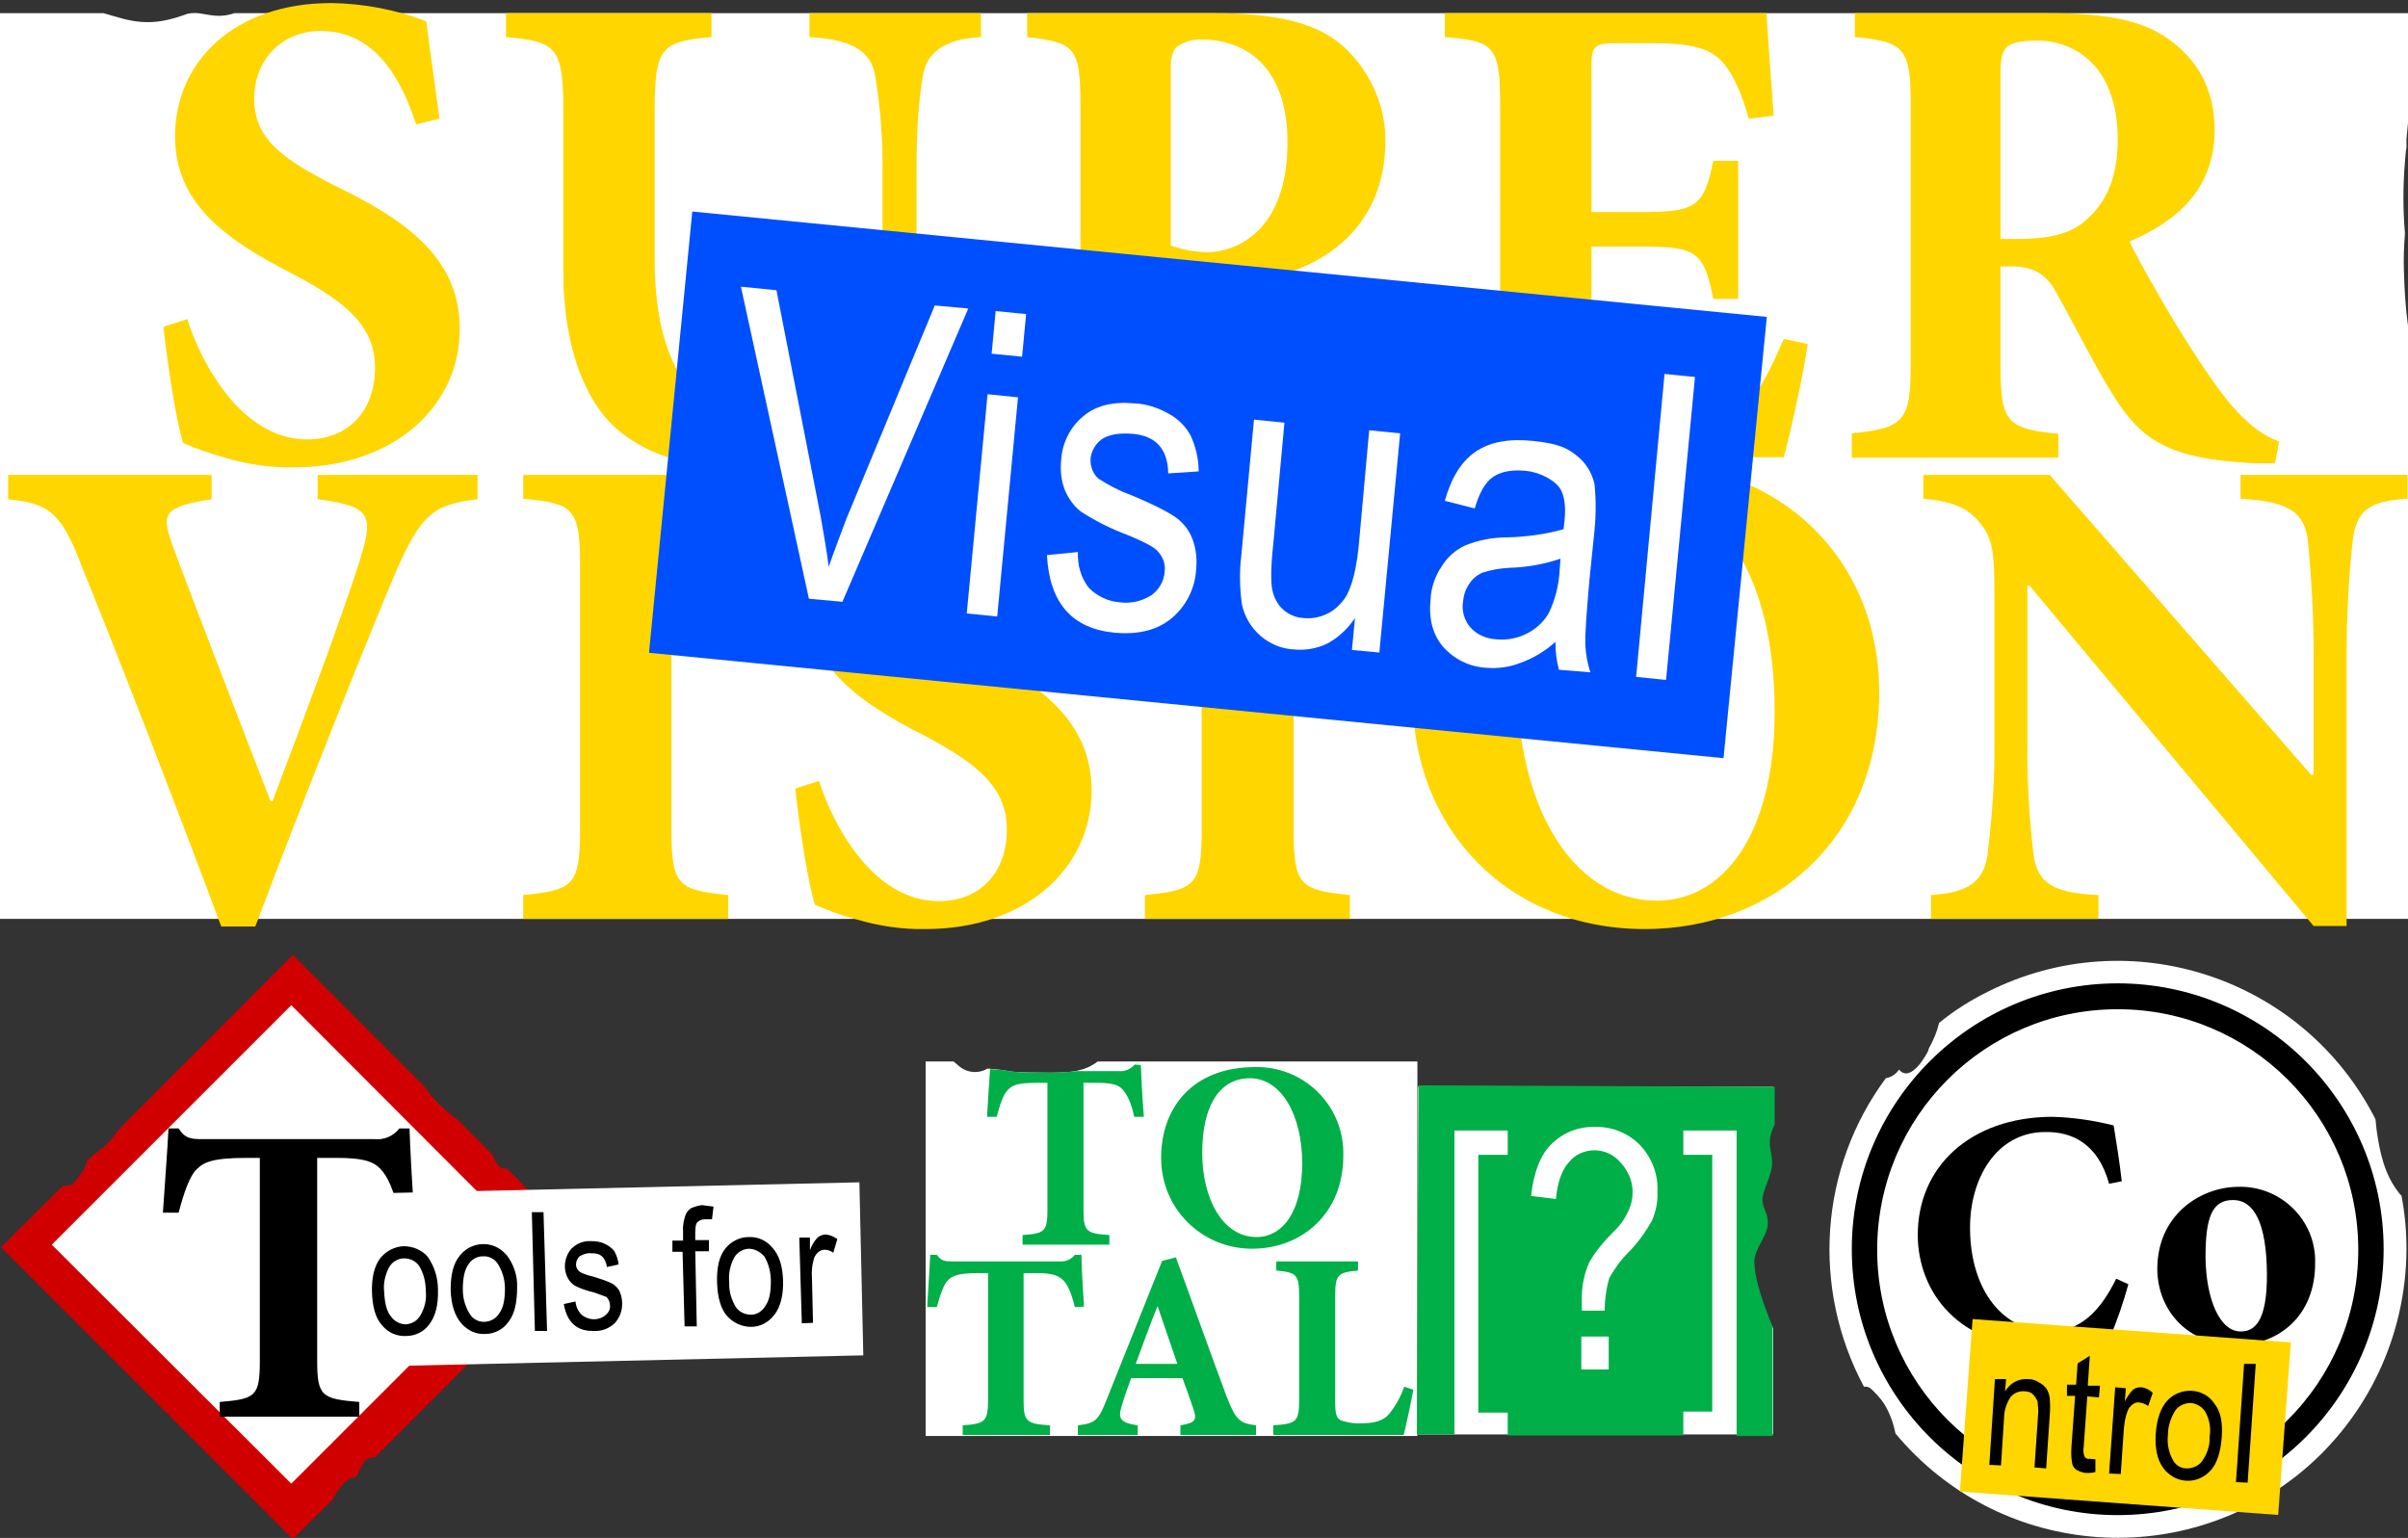 <?xml version="1.0" encoding="utf-8"?>
<!-- Generator: Adobe Illustrator 22.0.0, SVG Export Plug-In . SVG Version: 6.00 Build 0)  -->
<svg version="1.1" id="Layer_1" xmlns="http://www.w3.org/2000/svg" xmlns:xlink="http://www.w3.org/1999/xlink" x="0px" y="0px"
	 viewBox="0 0 474.5 303.1" style="enable-background:new 0 0 474.5 303.1;" xml:space="preserve">
<rect x="0" y="0" width="474.5" height="303.1" fill="#333333" stroke="none"/>
<style type="text/css">
	.st0{fill:#FFFFFF;}
	.st1{fill:#D10000;}
	.st2{fill:#FFD600;}
	.st3{fill:#004FFF;}
	.st4{fill:#00AF47;}
</style>
<title>title</title>
<path class="st0" d="M473.9,46c-0.4-4.7-0.4-9.4,0-14.1c0.1-0.9,0.1-1.9,0.3-2.8v-1.7l0.3-3.2V2.6H46.2C45,3,43.8,3.2,42.5,3.1
	C40.1,2.9,39,2.3,37,2.7C32.1,4.5,28.5,5,23.2,3.4l-2.8-0.8H0v178.5h474.5V64.2c-0.5-3.6-0.7-7.1-0.8-10.7
	C473.6,51,473.7,48.5,473.9,46z"/>
<path class="st1" d="M99.9,230.3c-0.8,0.1-1.7-0.3-2-1.1c-0.4-0.4-0.6-0.9-0.8-1.4l0,0l-0.2-0.4l-6.7-6.7c-2.1-1.5-4-3.3-5.7-5.3
	l-0.6-1l-26.2-26.2l-34.3,34.4c-0.5,0.8-1.1,1.5-1.7,2.2c-1,1.1-2.1,2-3.3,2.8l-1.2,1.1c-0.2,1-0.7,2-1.4,2.8
	c-0.6,1-1.4,2.2-2.6,2.2h-0.8L0.2,245.8l57.5,57.5l7.9-7.8c0.7-1.5,1.7-2.9,3-3.9c0.4-0.3,0.8-0.4,1.3-0.4l0.5-0.5
	c0.3-0.8,0.7-1.5,1.1-2.2c0.5-0.9,1.4-1.4,2.4-1.3l41.3-41.4L99.9,230.3z"/>
<path class="st0" d="M57.4,292.4l-47.2-47.1l47.2-47.2l47.1,47.2L57.4,292.4z"/>
<path class="st0" d="M473.2,235.6c-0.3-0.2-0.5-0.5-0.7-0.8c-2.7-3.5-3.6-7.9-4.2-12.2c-0.1-0.6-0.1-1.3-0.2-2
	c-14.2-28-48.4-39.3-76.5-25.1c-3.4,1.7-6.6,3.7-9.5,6.1c-0.4,1.7-1.1,3.4-2,5c0,0.1-0.1,0.2-0.1,0.3s-0.1,0.3-0.2,0.5
	s-3.1,5.9-5.4,3.6l-0.2-0.2c-0.6,0.9-1.5,1.5-2.6,1.7c-13.1,17.7-14.7,41.4-4.3,60.8c0.6-0.1,1.1,0.1,1.5,0.5
	c0.9,0.9,1.8,1.8,2.5,2.9c1.1,1.8,1.8,3.8,2.2,5.8c20.1,24.2,55.9,27.5,80.1,7.5c13-10.8,20.5-26.8,20.6-43.7
	C474.2,242.7,473.9,239.1,473.2,235.6z"/>
<path d="M417.3,298.1c-28.7,0-51.9-23.2-51.9-51.9c0-28.7,23.2-51.9,51.9-51.9s51.9,23.2,51.9,51.9c0,0,0,0.1,0,0.1
	C469.1,274.9,445.9,298.1,417.3,298.1z M417.3,198.4c-26.5-0.1-47.9,21.3-48,47.8c-0.1,26.5,21.3,47.9,47.8,48
	c26.5,0.1,47.9-21.3,48-47.8c0,0,0-0.1,0-0.1C465.1,219.9,443.7,198.5,417.3,198.4z"/>
<path d="M417.3,298.6c-28.9,0-52.4-23.5-52.4-52.4c0-28.9,23.5-52.4,52.4-52.4c28.9,0,52.4,23.5,52.4,52.4c0,0,0,0.1,0,0.1
	C469.6,275.2,446.2,298.6,417.3,298.6z M417.3,194.9c-28.4,0-51.4,23-51.4,51.4s23,51.4,51.4,51.4c28.4,0,51.4-23,51.4-51.4
	C468.7,217.9,445.7,194.9,417.3,194.9C417.3,194.9,417.3,194.9,417.3,194.9z M417.3,294.6c-26.7,0.1-48.4-21.6-48.5-48.3
	c-0.1-26.7,21.6-48.4,48.3-48.5c26.7-0.1,48.4,21.6,48.5,48.3c0,0.1,0,0.1,0,0.2C465.5,273,444,294.5,417.3,294.6z M417.3,198.9
	c-26.2,0-47.4,21.2-47.4,47.4s21.2,47.4,47.4,47.4c26.2,0,47.4-21.2,47.4-47.4S443.5,198.9,417.3,198.9
	C417.3,198.9,417.3,198.9,417.3,198.9z"/>
<path d="M419.4,253.1c-1,3.6-2.2,7.2-3.7,10.6c-4.1,1-8.2,1.6-12.4,1.9c-17.8,0.1-25.3-11.4-25.4-22c-0.1-13.7,10.4-23.4,26.4-23.5
	c4.1,0.1,8.2,0.7,12.2,1.7c0.6,3.7,1.1,6.8,1.6,11l-2.5,0.5c-2.2-8-7.4-10.3-12.6-10.2c-9.6,0-14.9,9.2-14.8,19.1
	c0.1,12.3,6.7,20.3,15.8,20.2c5.6,0,9.7-3.6,13-10.4L419.4,253.1z"/>
<path d="M456.2,248.8c0.1,10.8-7.5,16.2-15.3,16.3c-10.5,0-15.7-7.5-15.8-14.8c-0.1-10.8,8.4-16.3,15.8-16.4c8.1-0.3,15,6,15.3,14.1
	C456.2,248.3,456.2,248.5,456.2,248.8z M434.6,247.8c0.1,8.2,2.8,14.7,7,14.6c2.5,0,5.2-1.7,5.1-11.5s-2.5-14.4-6.7-14.4
	S434.6,240.1,434.6,247.8z"/>
<path class="st2" d="M82,24.5C79.2,16,74.2,6.1,63.2,6.1c-7.6,0-13.1,5.6-13.1,13.3S55,31.1,66.8,37C81,43.9,90.6,51.5,90.6,64.8
	c0,15.3-13,27.3-32.7,27.3c-4.6,0.1-9.2-0.6-13.6-1.9c-2.8-0.8-5.5-1.7-8.2-2.9c-1.2-3.4-3-14.7-3.9-22.9l4.7-1.5
	c2.7,8.6,10.7,23.7,23.6,23.7c8.2,0,13.4-5.7,13.4-14.1s-5.9-13-16-18.4c-13.8-7-23.4-14.2-23.4-27.2c0-14.8,11.7-26.3,30.8-26.3
	C71.7,0.7,78,1.9,84,4.2c0.6,5,1.5,10.9,2.6,19.2L82,24.5z"/>
<path class="st2" d="M193.3,7.3c-7.5,0.4-10.8,3.2-11.5,7.9s-1.2,9.2-1.2,18.8v14.6c0,14.3-2.2,25.6-9.7,33.7
	c-6.2,6.5-15.3,9.8-24.9,9.8s-17.4-1.9-23.8-7S111,69.2,111,53.5V21.8c0-12.6-1.4-13.6-11.3-14.5V2.6h40.5v4.7
	C130.4,8.2,129,9.2,129,21.8v29.3c0,20.2,7.3,31.9,21.8,31.9c16.1,0,23.1-12.2,23.1-34.6V34c0.1-6.3-0.4-12.6-1.4-18.8
	c-0.7-4.7-3.9-7.4-13-7.9V2.6h33.8V7.3z"/>
<path class="st2" d="M239.4,2.6c10.7,0,18.4,1.5,23.6,5.2s10,11.1,10,19.8c0,18.1-13.4,26.3-27.5,28c-1.9,0.2-3.8,0.3-5.7,0.3
	l-9.1-2.2v18.5c0,11.4,1.2,12.4,12.8,13.3v4.6h-41.9v-4.6c10.1-0.9,11.3-1.9,11.3-13.3V20.6c0-11.4-1.2-12.2-10.5-13.3V2.6H239.4z
	 M230.7,48.4c2.3,0.8,4.8,1.3,7.3,1.3c4.9,0,15.7-3.5,15.7-21.7c0-15.2-8.6-20.2-16.8-20.2c-1.8-0.1-3.5,0.4-5,1.4
	c-0.8,0.8-1.2,2.1-1.2,4.1V48.4z"/>
<path class="st2" d="M356.2,67.8c-0.8,6-3.6,18.3-4.7,22.3h-68.7v-4.7c11.4-1,12.8-1.8,12.8-13.2V20.5c0-11.7-1.4-12.4-10.9-13.2
	V2.6h63.4c0.1,2.4,0.8,11.8,1.4,20.2l-4.9,0.6c-1.3-4.7-3.1-9.1-5.5-11.5s-5.9-3.4-13.5-3.4h-6.4c-5,0-5.6,0.3-5.6,4.7v28.6h9.1
	c11.3,0,13-0.7,14.9-10.1h4.9v27.2h-4.9c-1.9-9.7-3.5-10.3-14.9-10.3h-9.1v23.3c0,6.4,0.6,9.7,3.3,11.1s7,1.3,12.1,1.3
	c6.9,0,11.7-0.9,14.9-4.3s5-7.3,7.6-13.2L356.2,67.8z"/>
<path class="st2" d="M448.3,91.3h-4c-17-0.8-22.3-4.6-27.7-13.1c-3.5-5.5-7.1-12.8-11-19.8c-2.1-4.2-4.6-5.8-8.9-5.9h-2.5v19.7
	c0,11,1.3,12.3,11.4,13.3v4.7h-40.7v-4.8c10.1-1,11.6-2.3,11.6-13.3V20.4c0-10.8-1.2-12.2-11-13.1V2.6h37.8c11.7,0,18.6,1.3,24,5.1
	s9.1,9.6,9.1,17.9c0,11.9-7.8,18.2-16.8,22c1.9,3.9,7,12.9,10.9,19.1s7.7,11.7,10.4,14.5s5.1,4.7,8.2,5.8L448.3,91.3z M397.7,47.1
	c5.6,0,10.2-0.9,13.2-3.6c4.5-3.8,6.4-9.1,6.4-16C417.3,13.2,409,8,401.4,8c-3.3,0-5.2,0.5-6,1.3s-1.2,2.2-1.2,5v32.8L397.7,47.1z"
	/>
<path class="st2" d="M94.1,98.4c-8.6,1-11.2,2.7-16.6,15.5c-4.4,10.4-16.7,40.9-27.2,68.7h-6.7c-9.2-24.7-21.8-57.1-27.5-71
	c-4-10.5-6.3-12.4-14.5-13.2v-4.8h40.1v4.8c-9.8,1.5-9.8,3-7.8,8.8c3.9,10.7,14.5,37.9,19.4,50.7h0.4c7.4-19.6,13.2-35.1,17-46.8
	c2.9-9.4,2.9-11.3-8.1-12.7v-4.8h31.5L94.1,98.4z"/>
<path class="st2" d="M103.1,181.1v-4.7c10-1,11.2-1.9,11.2-13.2v-51.6c0-11.4-1.2-12.4-11.2-13.3v-4.7h40.4v4.7
	c-10,0.9-11.2,1.9-11.2,13.3v51.6c0,11.3,1.2,12.2,11.2,13.2v4.7H103.1z"/>
<path class="st2" d="M206.5,115.5c-2.8-8.5-7.8-18.4-18.8-18.4c-7.6,0-13.1,5.6-13.1,13.3s4.9,11.7,16.7,17.6
	c14.1,6.9,23.8,14.5,23.8,27.8c0,15.3-13,27.3-32.7,27.3c-4.6,0.1-9.2-0.6-13.6-1.9c-2.8-0.7-5.5-1.7-8.2-2.9
	c-1.2-3.4-3-14.7-3.9-22.9l4.7-1.5c2.7,8.6,10.6,23.7,23.6,23.7c8.2,0,13.4-5.7,13.4-14.1s-5.9-13-16-18.4
	c-13.9-7-23.4-14.2-23.4-27.2c0-14.8,11.7-26.3,30.8-26.3c6.4,0.1,12.7,1.3,18.7,3.6c0.6,5,1.5,10.9,2.6,19.2L206.5,115.5z"/>
<path class="st2" d="M225.6,181.1v-4.7c10-1,11.2-1.9,11.2-13.2v-51.6c0-11.4-1.2-12.4-11.2-13.3v-4.7H266v4.7
	c-9.9,0.9-11.1,1.9-11.1,13.3v51.6c0,11.3,1.2,12.2,11.1,13.2v4.7H225.6z"/>
<path class="st2" d="M370.3,136.4c0,29.1-20.9,46.7-46.2,46.7c-27,0-45.7-19.8-45.7-45.6c0-23.2,16.5-45.9,47.3-45.9
	C350.2,91.6,370.3,109.7,370.3,136.4z M299,134.9c0,23,10.3,42.6,27.5,42.6c12.8,0,23.2-12.6,23.2-37.3c0-26.8-11-43-26.4-43
	C309.7,97.2,299,111.6,299,134.9z"/>
<path class="st2" d="M474.4,98.3c-7.3,0.4-10.1,2.1-10.8,8.3c-0.8,7.4-1.2,14.9-1.2,22.4v53.5h-6.5l-56-67.1h-0.4v30.3
	c-0.1,7.3,0.3,14.6,1.1,21.8c0.6,5.9,2.9,8.5,12.9,8.9v4.7h-33v-4.7c7.5-0.5,10.6-2.7,11.2-8.5c0.9-7.4,1.4-14.8,1.3-22.2v-28.2
	c0-8.7-0.3-11.3-2.8-14.4s-5.5-4.3-11.2-4.8v-4.7h24.9l51.5,59.1h0.5V129c0-7.4-0.4-14.8-1.1-22.1c-0.6-5.8-3.5-8.1-13.3-8.6v-4.7
	h32.9V98.3z"/>
<path d="M78.6,238.9c-1-4.3-2.2-7.1-3.7-8.6s-3.6-2.1-8.5-2.1h-3.9v39.9c0,7.1,0.9,7.6,8.3,8.2v2.9H43.3v-2.9
	c7.1-0.6,7.9-1.1,7.9-8.2v-39.9h-2.8c-6.9,0-8.4,1-9.7,2.3s-2.4,4.3-3.5,8.5h-3.1c0.4-6.1,0.9-12.3,1.1-16.6h2
	c1.3,2,2.4,2.1,4.8,2.1h33.8c1.9,0.2,3.7-0.6,4.9-2.1h2c0.1,3.6,0.5,11,0.9,16.4L78.6,238.9z"/>
<g id="rect1875">
	
		<rect x="194.4" y="-10.9" transform="matrix(9.758288e-02 -0.995 0.995 9.758288e-02 119.763 323.144)" class="st3" width="87.4" height="212.8"/>
</g>
<path class="st0" d="M159.4,118L146,56.5l7,0.7l8.7,44.5c0.6,3.5,1.2,6.8,1.6,10c1.1-3.2,2.3-6.3,3.5-9.5l17.4-42l6.6,0.6L166,118.6
	L159.4,118z"/>
<path class="st0" d="M190.5,120.9l4.1-43.2l6,0.6l-4.1,43.2L190.5,120.9z M195.4,69.7l0.8-8.4l6,0.6l-0.8,8.4L195.4,69.7z"/>
<path class="st0" d="M206.3,109.4l6.1-0.6c-0.1,2.6,0.6,5.1,2.2,7.1c1.6,1.6,3.7,2.6,6,2.8c2.2,0.3,4.4-0.2,6.3-1.4
	c1.5-1.1,2.5-2.8,2.6-4.7c0.2-1.5-0.4-3-1.5-4.1c-0.8-0.8-2.7-1.8-5.9-3.1c-3.2-1.2-6.2-2.7-9-4.5c-1.5-1.1-2.6-2.7-3.3-4.4
	c-0.7-1.8-0.9-3.8-0.7-5.8c0.2-3.4,1.8-6.6,4.4-8.7c2.5-2.1,5.9-2.9,10.1-2.5c2.4,0.1,4.7,0.9,6.8,2.1c1.8,1,3.2,2.4,4.2,4.2
	c1,2.2,1.6,4.6,1.6,7.1l-6,0.4c-0.1-4.8-2.4-7.4-7-7.8c-2.6-0.2-4.6,0.1-6,1c-1.3,0.9-2.1,2.3-2.3,3.8c-0.1,1.5,0.4,3,1.5,4
	c2,1.3,4.1,2.4,6.3,3.2c4.8,2,7.9,3.6,9.3,4.7c1.4,1.1,2.4,2.5,3,4.1c0.7,1.9,0.9,3.9,0.7,5.9c-0.2,3.8-2,7.3-4.9,9.7
	c-2.8,2.3-6.5,3.2-11.1,2.8C211.2,123.9,206.8,118.8,206.3,109.4z"/>
<path class="st0" d="M266.4,128.1l0.6-6.3c-1.4,2.1-3.2,3.8-5.4,5c-2,1-4.3,1.4-6.5,1.2c-5.1-0.2-9.4-4-10.4-9
	c-0.4-3.1-0.5-6.3-0.1-9.5l2.5-26.8l6,0.6l-2.2,23.9c-0.5,4.5-0.5,7.5-0.2,9c0.3,1.5,1,2.9,2.1,3.9c1.1,1,2.5,1.6,4,1.7
	c2.8,0.3,5.6-0.8,7.4-2.9c1.8-1.8,2.9-5.5,3.5-10.9l2.1-23.2l6.1,0.6l-4.1,43.2L266.4,128.1z"/>
<path class="st0" d="M306.5,126.5c-2,1.8-4.3,3.2-6.8,4.1c-2.2,0.9-4.6,1.2-6.9,1c-3.3-0.2-6.3-1.7-8.5-4.2c-2-2.4-2.8-5.5-2.4-9.3
	c0.1-2.3,0.9-4.6,2.2-6.5c1.1-1.8,2.7-3.2,4.6-4.1c2.7-1.1,5.5-1.6,8.4-1.6c3.7-0.1,7.4-0.6,11-1.6l0.2-1.8c0.3-3-0.1-5.1-1-6.4
	s-3.6-3-6.6-3.3s-5,0.2-6.5,1.2s-2.7,3.1-3.6,6.2l-5.9-1.5c1.3-4.6,3.3-7.8,6.1-9.7s6.5-2.6,11.3-2.1s6.6,1.3,8.6,2.9
	c1.8,1.4,3,3.4,3.5,5.6c0.3,3,0.3,6.1,0,9.1l-1,9.8c-0.6,6.8-0.9,11.1-0.8,12.9c0.1,1.8,0.4,3.6,1,5.3l-6.2-0.5
	C306.7,130.2,306.5,128.4,306.5,126.5z M307.5,110.1c-3.2,1.1-6.6,1.7-10,1.8c-1.9,0.1-3.7,0.4-5.5,1c-1,0.5-1.9,1.2-2.5,2.2
	c-0.7,1-1.1,2.2-1.2,3.4c-0.3,1.8,0.2,3.7,1.4,5.1c1.3,1.5,3.2,2.3,5.2,2.4c2,0.2,4.1-0.2,5.9-1.1c1.8-0.9,3.4-2.3,4.4-4.1
	c1.2-2.5,1.9-5.2,2.1-8L307.5,110.1z"/>
<path class="st0" d="M322.4,133.4l5.6-59.7l6,0.6l-5.7,59.7L322.4,133.4z"/>
<g id="rect1875-2">
	
		<rect x="68.2" y="234.1" transform="matrix(1 -2.268733e-02 2.268733e-02 1 -5.667 2.763)" class="st0" width="101.5" height="34.1"/>
</g>
<path d="M73.3,254.7c-0.1-3,0.5-5.2,1.6-6.7c1.1-1.4,2.8-2.3,4.6-2.4c1.8,0,3.6,0.7,4.8,2.1c1.3,1.9,2,4.1,2,6.4
	c0.1,3.1-0.5,5.3-1.7,6.9c-1.1,1.5-2.8,2.3-4.6,2.3c-1.8,0.1-3.6-0.7-4.7-2.1C74,259.8,73.4,257.6,73.3,254.7z M75.7,254.6
	c0.1,2.2,0.5,3.8,1.3,4.8c0.7,1,1.8,1.6,3,1.6c1.2-0.1,2.2-0.7,2.8-1.7c0.9-1.5,1.3-3.2,1.1-4.9c0-1.7-0.4-3.4-1.3-4.9
	c-0.7-1-1.8-1.5-3-1.5c-1.2,0-2.3,0.7-2.9,1.7C75.9,251.2,75.5,252.9,75.7,254.6z"/>
<path d="M88.8,254.2c0-2.9,0.5-5.1,1.7-6.6c1.9-2.6,5.6-3.2,8.2-1.3c0.4,0.3,0.7,0.6,1.1,1c1.4,1.8,2.2,4.1,2.1,6.4
	c0,3-0.5,5.3-1.7,6.8c-1,1.5-2.8,2.4-4.6,2.4c-1.8,0.1-3.5-0.7-4.7-2.1C89.6,259.3,88.9,257.1,88.8,254.2z M91.2,254.2
	c0,1.7,0.5,3.4,1.4,4.8c0.6,1,1.8,1.6,3,1.5c1.2-0.1,2.2-0.7,2.8-1.7c0.8-1.1,1.1-2.7,1.1-4.9c0-1.7-0.5-3.4-1.4-4.8
	c-0.6-1-1.8-1.6-3-1.5c-1.1,0-2.2,0.6-2.8,1.6C91.5,250.3,91.2,252,91.2,254.2z"/>
<path d="M105.4,262.3l-0.6-23.4h2.3l0.7,23.4H105.4z"/>
<path d="M111.1,257l2.3-0.5c0.1,1,0.5,1.9,1.2,2.6c0.7,0.6,1.6,0.9,2.5,0.9c0.8,0,1.7-0.3,2.3-0.9c0.6-0.5,0.9-1.2,0.8-1.9
	c0-0.6-0.3-1.2-0.7-1.6l-2.5-0.9c-1.3-0.3-2.5-0.7-3.7-1.3c-0.6-0.4-1.1-0.9-1.4-1.5c-1-1.9-0.7-4.2,0.7-5.8c1-1,2.4-1.6,3.8-1.5
	c0.9,0,1.9,0.1,2.7,0.5c0.7,0.3,1.4,0.8,1.9,1.4c0.5,0.8,0.8,1.8,0.9,2.7l-2.3,0.5c-0.3-1.9-1.3-2.8-3.1-2.7
	c-0.8-0.1-1.6,0.2-2.3,0.6c-0.4,0.4-0.7,1-0.7,1.6c0,0.6,0.3,1.1,0.8,1.5c0.8,0.4,1.7,0.7,2.6,0.9c1.3,0.4,2.6,0.8,3.8,1.4
	c0.6,0.4,1.1,0.9,1.4,1.5c0.9,2.1,0.6,4.5-0.9,6.2c-1.1,1.1-2.6,1.7-4.2,1.6C113.7,262.4,111.7,260.6,111.1,257z"/>
<path d="M134.9,261.4l-0.4-14.7h-2v-2.2h2.1v-1.8c-0.1-1,0.1-2,0.4-3c0.2-0.7,0.6-1.2,1.2-1.6c0.7-0.3,1.4-0.5,2.1-0.6l2.3,0.3
	l-0.3,2.5h-1.4c-0.6,0-1.1,0.2-1.5,0.6c-0.3,0.3-0.4,1-0.4,2.1v1.4h2.7v2.2H137l0.3,14.8H134.9z"/>
<path d="M141.3,252.8c-0.1-2.9,0.4-5.2,1.6-6.7c1.1-1.4,2.8-2.3,4.6-2.3c1.8-0.1,3.6,0.7,4.7,2.1c1.3,1.4,2,3.5,2.1,6.4
	s-0.5,5.3-1.7,6.8c-1.1,1.5-2.8,2.4-4.6,2.4c-1.8,0-3.5-0.8-4.7-2.1C142,257.9,141.4,255.7,141.3,252.8z M143.7,252.7
	c-0.1,1.7,0.4,3.4,1.3,4.9c0.7,1,1.8,1.5,3,1.5c1.2,0,2.2-0.7,2.8-1.7c0.8-1.1,1.1-2.7,1.1-4.9c0-1.7-0.4-3.4-1.3-4.9
	c-0.8-0.9-1.9-1.5-3.1-1.5c-1.2,0.1-2.2,0.7-2.8,1.7C143.9,249.3,143.5,251,143.7,252.7L143.7,252.7z"/>
<path d="M158,260.8l-0.5-16.9h2.1v2.5c0.3-0.9,0.8-1.7,1.4-2.4c0.4-0.4,0.9-0.6,1.5-0.7c0.9,0,1.8,0.4,2.5,0.9l-0.8,2.7
	c-0.5-0.4-1.1-0.6-1.7-0.6c-0.5,0-1,0.2-1.4,0.6c-0.4,0.4-0.7,0.9-0.8,1.5c-0.3,1.1-0.4,2.3-0.3,3.5l0.2,8.8L158,260.8z"/>
<g id="rect1875-3">
	
		<rect x="401.8" y="247.7" transform="matrix(7.323814e-02 -0.997 0.997 7.323814e-02 109.82 676.414)" class="st2" width="34.1" height="62.9"/>
</g>
<path d="M392,288.7l1.1-16.9h2.2l-0.2,2.4c0.5-0.8,1.2-1.5,2-1.9c0.8-0.4,1.7-0.6,2.6-0.5c0.7,0,1.4,0.2,2,0.6
	c0.6,0.3,1.1,0.7,1.5,1.2c0.4,0.6,0.6,1.2,0.7,1.9c0.1,1.2,0.1,2.3,0,3.5l-0.7,10.4l-2.3-0.2l0.7-10.3c0.1-0.9,0-1.8-0.1-2.7
	c-0.2-0.5-0.5-1-0.9-1.4c-0.4-0.4-1-0.6-1.6-0.6c-1.1-0.1-2.1,0.3-2.8,1.1c-0.8,1.2-1.3,2.7-1.3,4.2l-0.6,9.3L392,288.7z"/>
<path d="M412.9,287.6v2.5c-0.6,0.2-1.1,0.2-1.7,0.2c-0.7,0-1.4-0.3-2-0.6c-0.5-0.3-0.8-0.8-0.9-1.4c-0.2-1.1-0.2-2.3-0.1-3.4
	l0.7-9.8h-1.6v-2.2h1.8l0.3-4.2l2.4-1.5l-0.4,5.9h2.4l-0.2,2.3l-2.3-0.2l-0.7,9.9c-0.1,0.6-0.1,1.2,0.1,1.8c0.1,0.4,0.6,0.7,1,0.6
	L412.9,287.6z"/>
<path d="M415.6,290.4l1.2-17l2.1,0.2l-0.2,2.6c0.4-0.8,0.9-1.6,1.6-2.3c0.5-0.4,1-0.5,1.6-0.5c0.9,0.1,1.7,0.5,2.3,1.1l-0.9,2.6
	c-0.5-0.4-1.1-0.6-1.7-0.7c-0.5-0.1-1,0.1-1.4,0.4c-0.5,0.4-0.8,0.8-1,1.4c-0.4,1.1-0.6,2.3-0.7,3.5l-0.6,8.8L415.6,290.4z"/>
<path d="M424.8,282.5c0.2-2.9,1-5.1,2.3-6.5c1.2-1.3,3-2,4.8-1.9c1.8,0.1,3.5,1,4.5,2.6c1.2,1.5,1.6,3.7,1.4,6.5s-0.9,5.3-2.3,6.7
	c-2.2,2.4-5.9,2.6-8.3,0.4c-0.4-0.3-0.7-0.7-1-1.1C425.1,287.7,424.6,285.4,424.8,282.5z M427.2,282.7c-0.2,1.7,0.1,3.4,0.9,4.9
	c0.5,1.1,1.6,1.8,2.8,1.8c1.2,0,2.3-0.5,3-1.4c1-1.4,1.6-3.1,1.5-4.8c0.3-1.7,0-3.4-0.8-4.9c-0.6-1-1.7-1.7-2.9-1.8
	c-1.2,0-2.3,0.5-3,1.4C427.8,279.3,427.2,281,427.2,282.7z"/>
<path d="M440.6,292.1l1.6-23.3h2.3l-1.6,23.4L440.6,292.1z"/>
<g>
	<path class="st0" d="M349.4,261.8c-1.8-3.8-3.9-8.8-4-13.1c-0.1-4.3,2.3-4.7,2.6-7.1s-0.9-3.1-1-5c-0.1-1.9,1.9-4.9,1.9-7.4
		c0-2.5-1.1-3.5,0.1-6.7l0.4-0.9v-7.4h-70v68.5h70V262V261.8z"/>
	<path class="st0" d="M216.3,209.2c-2.5,1.9-5.1,2.2-9.3,2.2c-2.5,0-5.2,0-7.6-0.2c-1.6-0.3-3.2-0.5-4.8-0.6c-1.7,1-3.8,0.9-5.4-0.3
		l-1.3-1.1h-5.5V283h96.9v-73.8H216.3z"/>
	<path class="st4" d="M223.6,209.8c-0.8,0.9-1.9,1.4-3.1,1.3H212c-1.7,0.2-3.3,0.3-5,0.3c-2.5,0-5.2,0-7.6-0.2
		c-1.4-0.3-2.9-0.4-4.3-0.5c-0.2,2.6-0.4,6-0.6,9.4h1.9c0.7-2.6,1.3-4.4,2.2-5.3s1.7-1.4,6-1.4h1.8v24.9c0,4.4-0.5,4.8-4.9,5.1v1.9
		h17.1v-1.9c-4.6-0.3-5.1-0.7-5.1-5.1v-24.9h2.4c3,0,4.4,0.3,5.3,1.3s1.7,2.6,2.3,5.4h1.9c-0.3-3.4-0.5-8-0.6-10.2L223.6,209.8z"/>
	<path class="st4" d="M264.7,227.8c0,11.4-8.2,18.3-18,18.3s-17.9-7.8-17.9-17.9s6.4-17.9,18.5-17.9c9.4-0.2,17.2,7.2,17.4,16.6
		C264.7,227.2,264.7,227.5,264.7,227.8z M236.9,227.2c0,9,4,16.6,10.7,16.6c5,0,9-4.8,9-14.5s-4.2-16.8-10.3-16.8
		S236.9,218.1,236.9,227.2L236.9,227.2z"/>
	<path class="st4" d="M211.8,257.6c-0.7-2.8-1.4-4.5-2.4-5.4s-2.2-1.3-5.3-1.3h-2.4v24.9c0,4.4,0.5,4.8,5.2,5.1v1.9h-17.2v-1.9
		c4.4-0.3,5-0.7,5-5.1v-24.9h-1.8c-4.3,0-5.3,0.6-6.1,1.4s-1.5,2.7-2.2,5.3h-1.9c0.2-3.8,0.5-7.7,0.6-10.3h1.3
		c0.9,1.2,1.5,1.3,3,1.3h21.2c1.2,0.1,2.3-0.4,3-1.3h1.3c0,2.2,0.3,6.8,0.5,10.2L211.8,257.6z"/>
	<path class="st4" d="M232.6,282.8v-1.9c3.1-0.5,3.3-1.1,2.5-3.4s-1.3-3.8-2.1-5.9h-10.1c-0.6,1.6-1.3,3.5-1.9,5.6s-0.6,3.2,3.2,3.7
		v1.9h-11.8v-1.9c3.5-0.4,4.1-1,5.8-5.4l10.8-27l2.7-0.7c3.4,9.2,6.6,18.3,10,27.4c1.8,4.6,2.5,5.3,5.8,5.7v1.9H232.6z M228.1,257.4
		L228.1,257.4c-1.6,3.9-2.9,7.6-4.3,11.4h8.2L228.1,257.4z"/>
	<path class="st4" d="M278.5,273.9c-0.4,2.2-1.5,7.4-1.9,8.9h-25.7v-1.9c4.6-0.3,5.1-0.7,5.1-5.1v-20.2c0-4.5-0.5-4.8-4.5-5.2v-1.8
		h16.1v1.8c-4,0.4-4.5,0.7-4.5,5.2v20.5c0,2.5,0.2,3.5,1.3,3.9c1.3,0.4,2.6,0.6,4,0.5c2.2,0,4.1-0.4,5.3-1.8c1.3-1.6,2.3-3.4,3-5.4
		L278.5,273.9z"/>
	<path class="st4" d="M345.7,248.7c0-2.6,2.3-4.7,2.6-7.1s-0.9-3.1-1-5s1.9-4.9,1.9-7.4c0-2.5-1.1-3.5,0.1-6.7l0.4-0.9v-7.4
		l-70.2-0.3l-0.3,68.8h7.4v-59.9h10.5v4.8h-5.8v50.8h5.8v4.5h34.6v-4.7h5.7v-50.6h-5.7v-4.8h10.5V283h7.1v-21.4
		C347.9,257.8,345.8,252.9,345.7,248.7z M317,269.9h-5.4v-6.5h5.4V269.9z M325.5,240.6c-1.3,2.3-2.8,4.4-4.7,6.3
		c-1.5,1.5-2.7,3.2-3.7,5c-0.6,2.1-0.9,4.3-0.9,6.4h-4.5v-1.8c-0.1-2.7,0.4-5.3,1.5-7.8c1.3-2.2,2.9-4.1,4.7-5.9
		c1.3-1.2,2.3-2.6,3-4.2c0.5-1.1,0.8-2.2,0.8-3.4c0.1-2.2-0.8-4.4-2.3-6c-1.3-1.6-3.2-2.5-5.2-2.5c-1.9,0-3.8,0.8-5,2.3
		c-1.4,1.5-2.3,4-2.6,7.3l-4.9-0.6c0.5-4.5,1.8-8.1,4-10.2c2.3-2.3,5.4-3.5,8.6-3.4c3.3-0.1,6.5,1.2,8.8,3.5
		c2.4,2.5,3.7,5.9,3.5,9.3C326.7,236.8,326.3,238.8,325.5,240.6z"/>
</g>
</svg>
